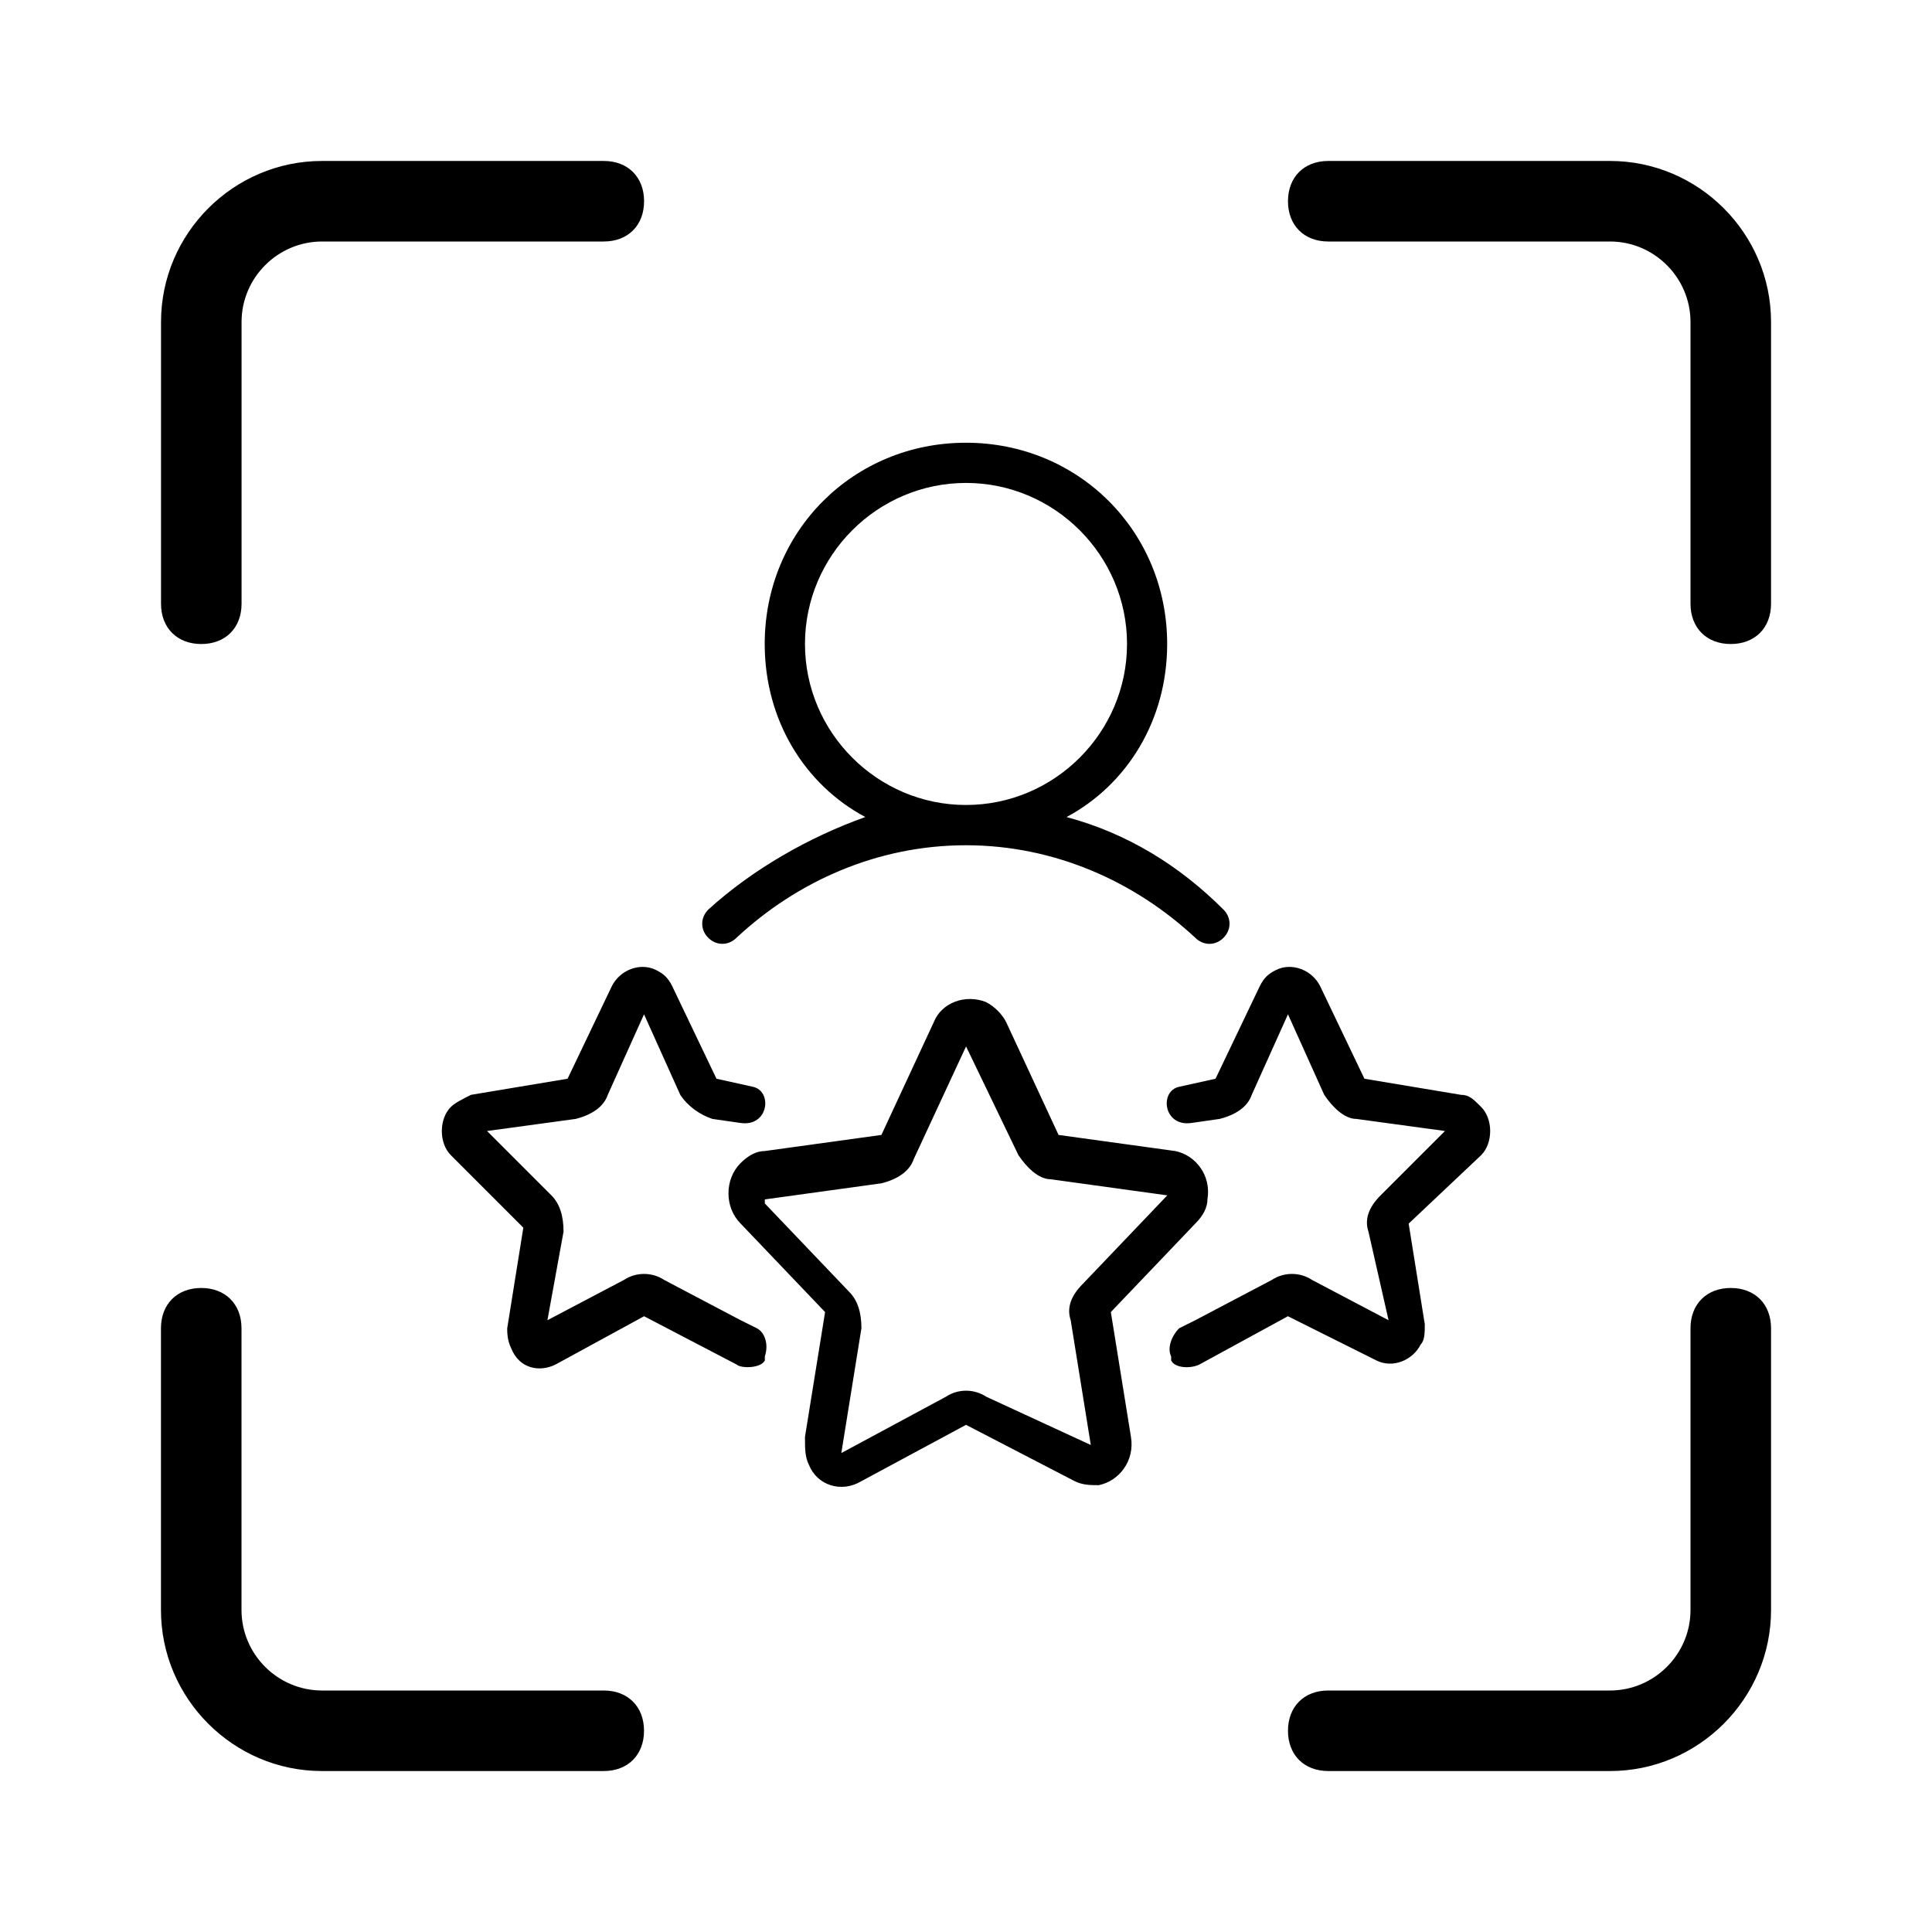 <!-- Generated by IcoMoon.io -->
<svg version="1.1" xmlns="http://www.w3.org/2000/svg" width="32" height="32" viewBox="0 0 32 32">
<path d="M2.667 10v-4.667c0-1.467 1.2-2.667 2.667-2.667h4.667c0.4 0 0.667 0.267 0.667 0.667s-0.267 0.667-0.667 0.667h-4.667c-0.733 0-1.333 0.6-1.333 1.333v4.667c0 0.4-0.267 0.667-0.667 0.667s-0.667-0.267-0.667-0.667zM4 22v4.667c0 0.733 0.6 1.333 1.333 1.333h4.667c0.4 0 0.667 0.267 0.667 0.667s-0.267 0.667-0.667 0.667h-4.667c-1.467 0-2.667-1.2-2.667-2.667v-4.667c0-0.4 0.267-0.667 0.667-0.667s0.667 0.267 0.667 0.667zM22 28h4.667c0.733 0 1.333-0.6 1.333-1.333v-4.667c0-0.4 0.267-0.667 0.667-0.667s0.667 0.267 0.667 0.667v4.667c0 1.467-1.2 2.667-2.667 2.667h-4.667c-0.4 0-0.667-0.267-0.667-0.667s0.267-0.667 0.667-0.667zM28 5.333c0-0.733-0.6-1.333-1.333-1.333h-4.667c-0.4 0-0.667-0.267-0.667-0.667s0.267-0.667 0.667-0.667h4.667c1.467 0 2.667 1.2 2.667 2.667v4.667c0 0.4-0.267 0.667-0.667 0.667s-0.667-0.267-0.667-0.667v-4.667zM14.333 13.533c-1-0.533-1.667-1.6-1.667-2.867 0-1.867 1.467-3.333 3.333-3.333s3.333 1.467 3.333 3.333c0 1.267-0.667 2.333-1.667 2.867 1 0.267 1.867 0.8 2.6 1.533 0.133 0.133 0.133 0.333 0 0.467s-0.333 0.133-0.467 0c-1-0.933-2.333-1.533-3.8-1.533s-2.8 0.6-3.8 1.533c-0.133 0.133-0.333 0.133-0.467 0s-0.133-0.333 0-0.467c0.733-0.667 1.667-1.2 2.6-1.533zM16 13.333c1.467 0 2.667-1.2 2.667-2.667s-1.2-2.667-2.667-2.667-2.667 1.2-2.667 2.667 1.2 2.667 2.667 2.667zM11.267 18.133l-0.6-1.333-0.6 1.333c-0.067 0.2-0.267 0.333-0.533 0.4l-1.467 0.2 1.067 1.067c0.133 0.133 0.2 0.333 0.2 0.6l-0.267 1.467 1.267-0.667c0.2-0.133 0.467-0.133 0.667 0l1.267 0.667 0.267 0.133c0.133 0.067 0.2 0.267 0.133 0.467 0 0 0 0 0 0.067-0.067 0.133-0.4 0.133-0.467 0.067l-1.533-0.8-1.467 0.8c-0.267 0.133-0.6 0.067-0.733-0.267-0.067-0.133-0.067-0.267-0.067-0.333l0.267-1.667-1.2-1.2c-0.2-0.2-0.2-0.6 0-0.8 0.067-0.067 0.2-0.133 0.333-0.2l1.6-0.267 0.733-1.533c0.133-0.267 0.467-0.4 0.733-0.267 0.133 0.067 0.2 0.133 0.267 0.267l0.733 1.533 0.6 0.133c0.333 0.067 0.267 0.667-0.2 0.6l-0.467-0.067c-0.2-0.067-0.4-0.2-0.533-0.4zM20.733 18.133c-0.067 0.2-0.267 0.333-0.533 0.4l-0.467 0.067c-0.467 0.067-0.533-0.533-0.2-0.6l0.6-0.133 0.733-1.533c0.067-0.133 0.133-0.2 0.267-0.267 0.267-0.133 0.6 0 0.733 0.267l0.733 1.533 1.6 0.267c0.133 0 0.2 0.067 0.333 0.2 0.2 0.2 0.2 0.6 0 0.8l-1.2 1.133 0.267 1.667c0 0.133 0 0.267-0.067 0.333-0.133 0.267-0.467 0.4-0.733 0.267l-1.467-0.733-1.467 0.8c-0.133 0.067-0.4 0.067-0.467-0.067 0 0 0 0 0-0.067-0.067-0.133 0-0.333 0.133-0.467l0.267-0.133 1.267-0.667c0.2-0.133 0.467-0.133 0.667 0l1.267 0.667-0.333-1.467c-0.067-0.2 0-0.4 0.2-0.6l1.067-1.067-1.467-0.2c-0.2 0-0.4-0.2-0.533-0.4l-0.6-1.333-0.6 1.333zM18.067 23.933l-0.333-2.067c-0.067-0.2 0-0.4 0.2-0.6l1.4-1.467c0 0 0 0 0 0s0 0 0 0l-1.933-0.267c-0.2 0-0.4-0.2-0.533-0.4l-0.867-1.8-0.867 1.867c-0.067 0.2-0.267 0.333-0.533 0.4l-1.933 0.267c0 0 0 0.067 0 0.067l1.4 1.467c0.133 0.133 0.2 0.333 0.2 0.6l-0.333 2.067c0 0 0 0 0 0l1.733-0.933c0.2-0.133 0.467-0.133 0.667 0l1.733 0.8c0 0.067 0 0.067 0 0zM16 23.6l-1.733 0.933c-0.333 0.2-0.733 0.067-0.867-0.267-0.067-0.133-0.067-0.267-0.067-0.467l0.333-2.067-1.4-1.467c-0.267-0.267-0.267-0.733 0-1 0.133-0.133 0.267-0.2 0.4-0.2l1.933-0.267 0.867-1.867c0.133-0.333 0.533-0.467 0.867-0.333 0.133 0.067 0.267 0.2 0.333 0.333l0.867 1.867 1.933 0.267c0.333 0.067 0.6 0.4 0.533 0.8 0 0.133-0.067 0.267-0.2 0.4l-1.4 1.467 0.333 2.067c0.067 0.4-0.2 0.733-0.533 0.8-0.133 0-0.267 0-0.4-0.067l-1.8-0.933z"></path>
</svg>
